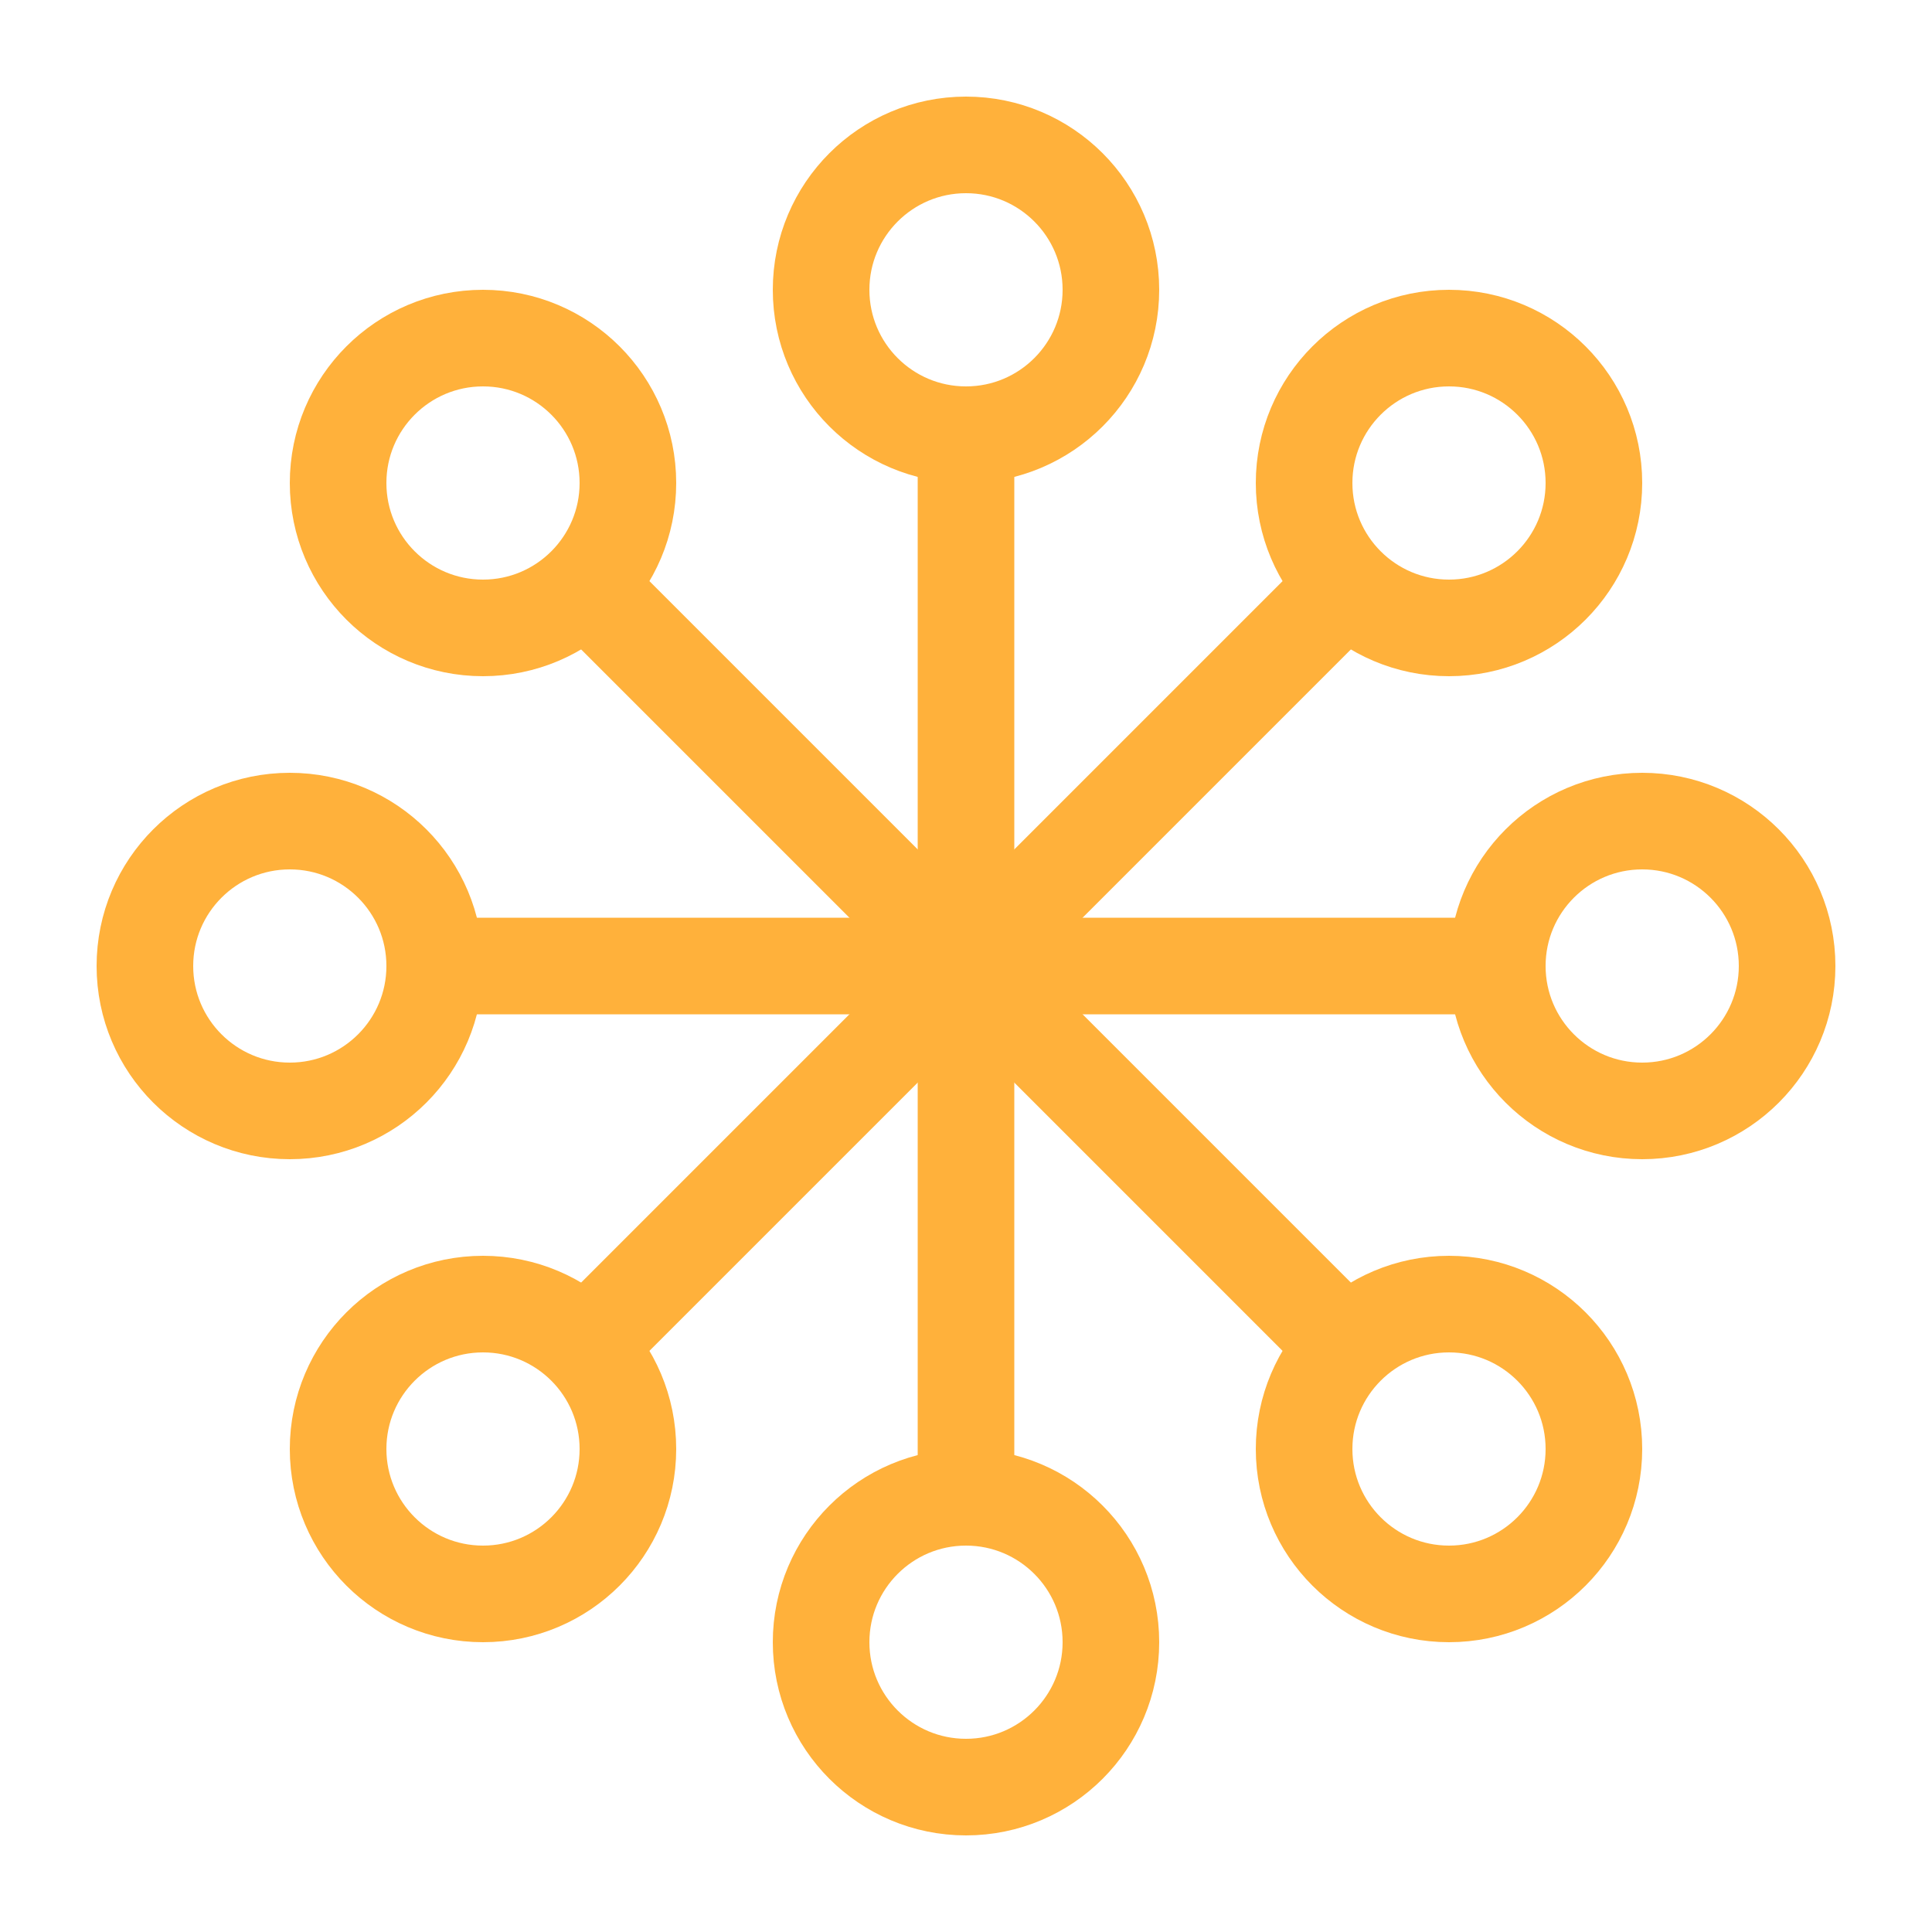 <svg xmlns="http://www.w3.org/2000/svg" width="100" height="100">
    <g fill="none" stroke="#ffb13b" stroke-linecap="round" stroke-linejoin="round" stroke-width="5" paint-order="fill markers stroke">
        <circle cx="50" cy="15" r="7.5"/>
        <path d="M50 22.5v55"/>
        <circle cx="50" cy="85" r="7.5"/>
        <path d="M77.5 50h-55"/>
        <circle cx="85" cy="50" r="7.5"/>
        <circle cx="15" cy="50" r="7.5"/>
        <path d="m69.445 69.445-38.89-38.89"/>
        <circle cx="25" cy="25" r="7.5"/>
        <circle cx="75" cy="75" r="7.5"/>
        <path d="m30.555 69.445 38.89-38.89"/>
        <circle cx="75" cy="25" r="7.5"/>
        <circle cx="25" cy="75" r="7.5"/>
    </g>
</svg>
